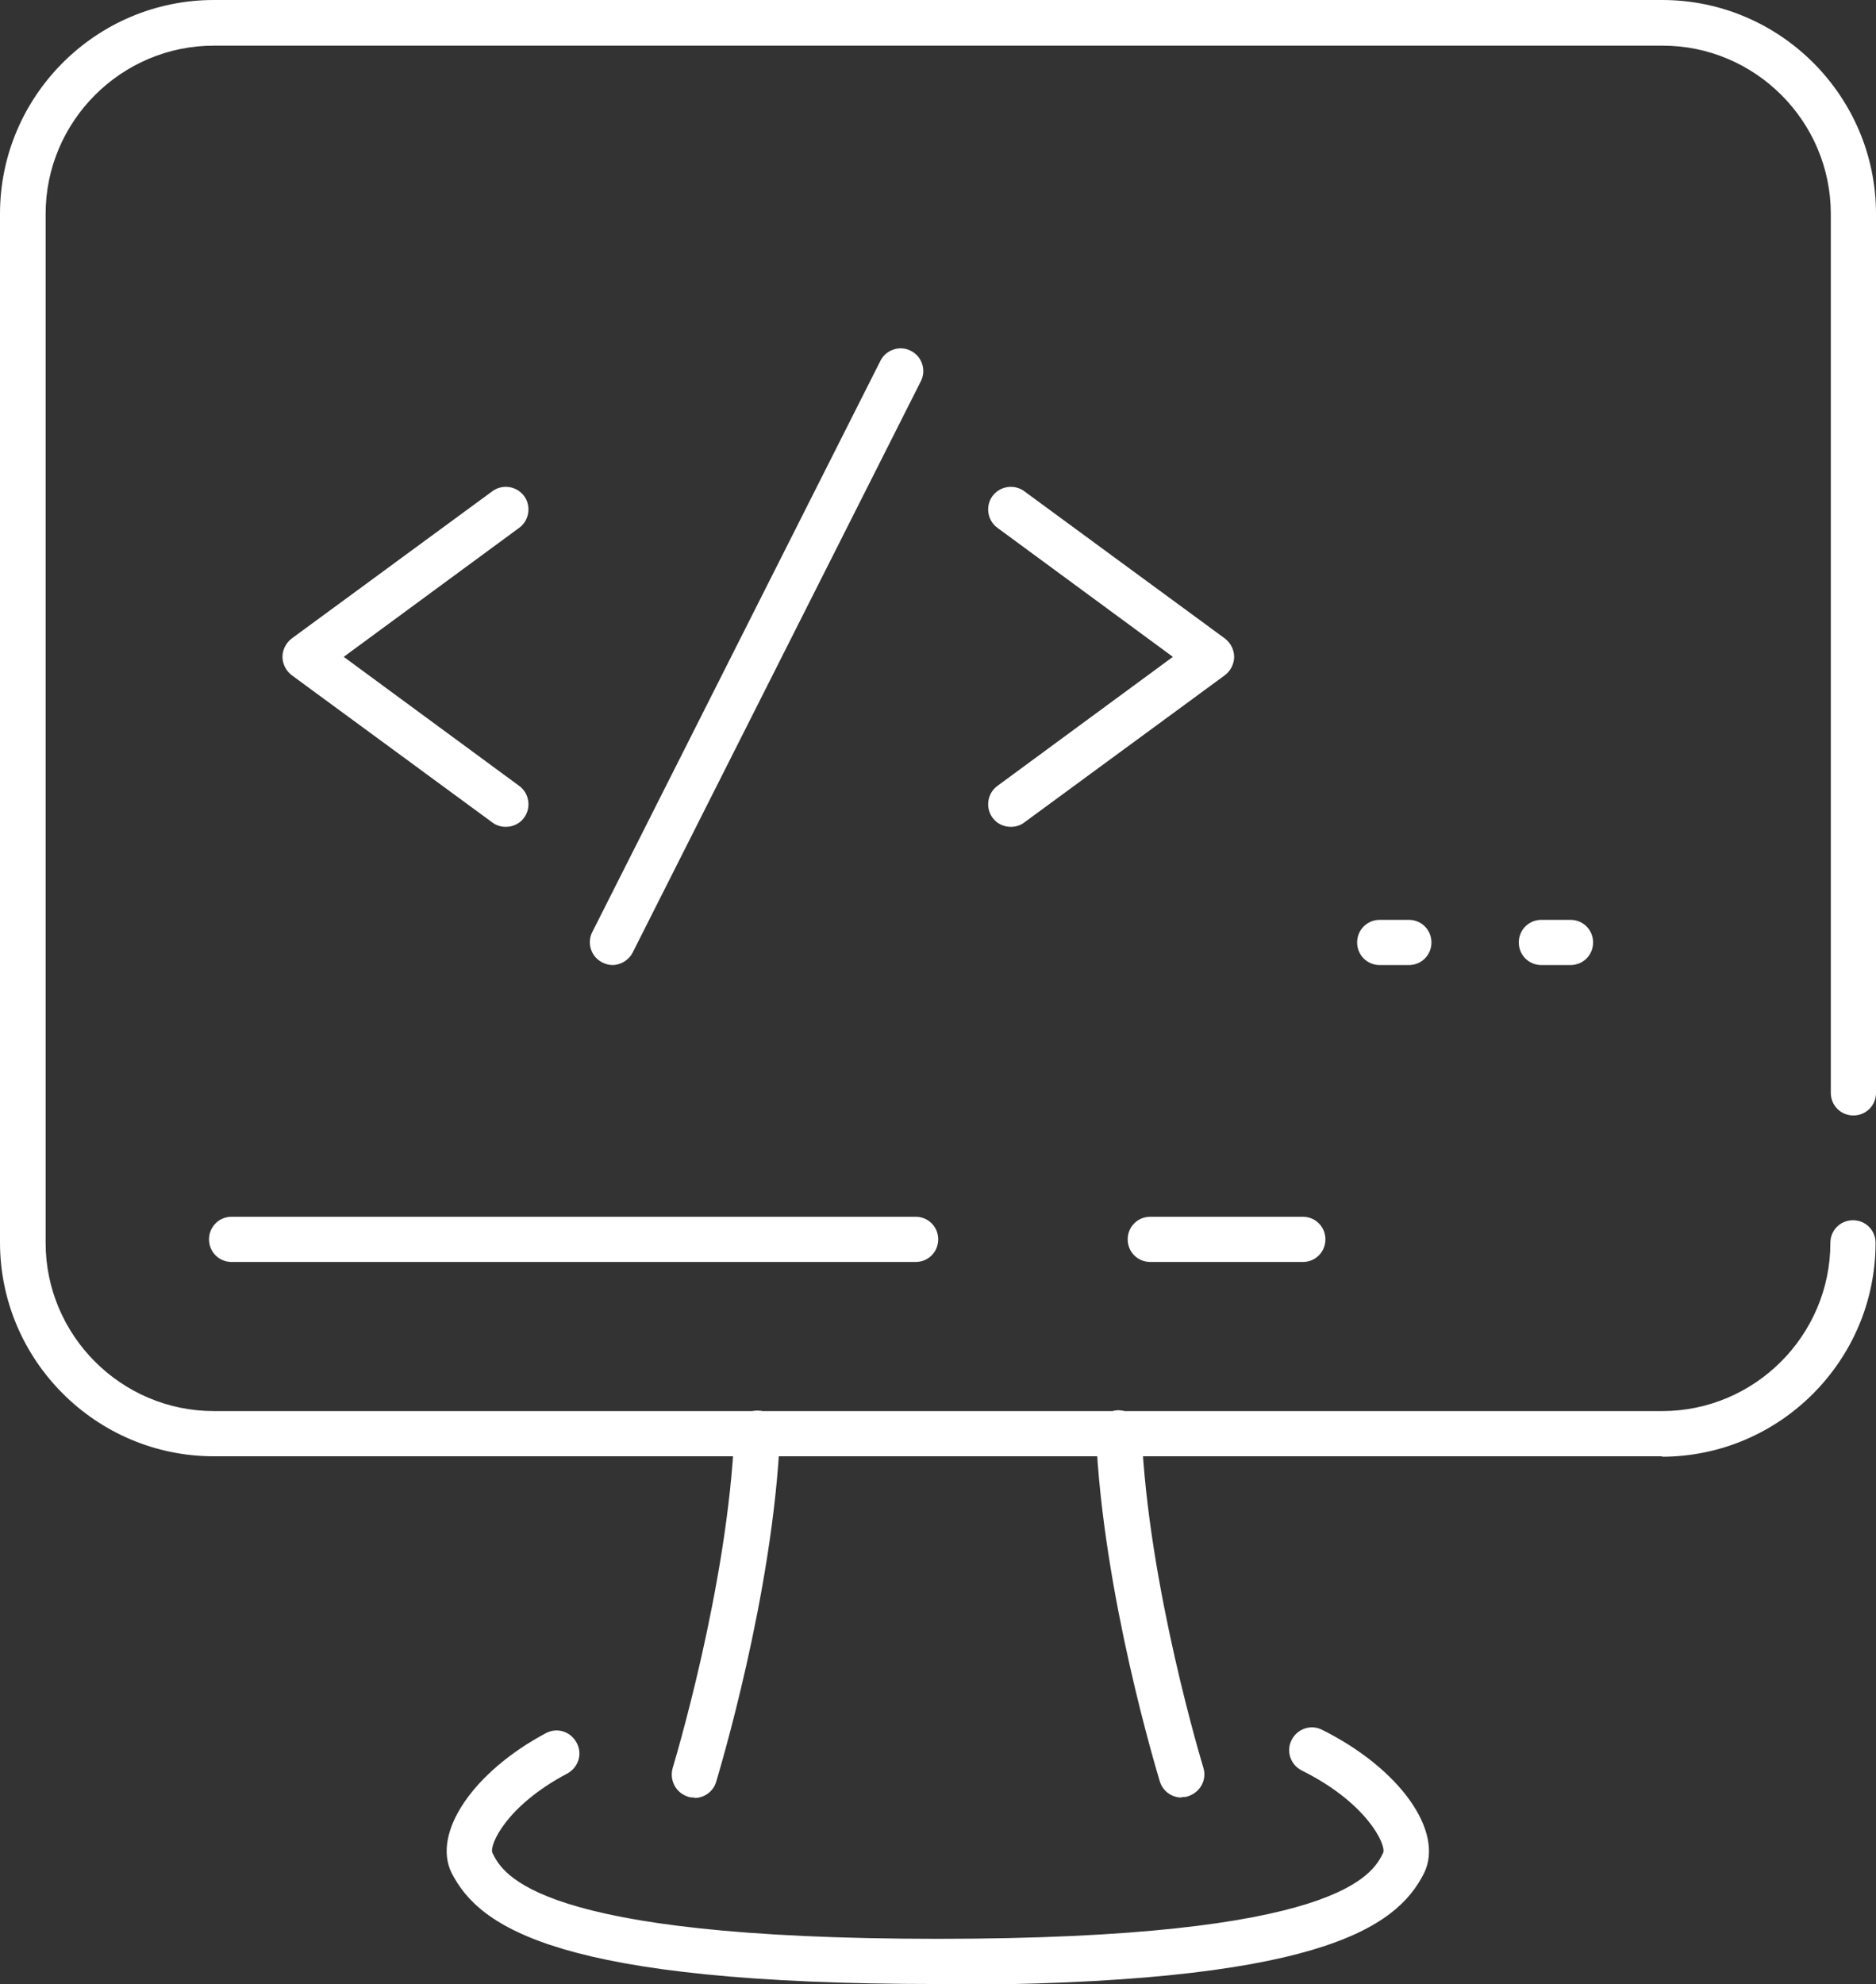 <?xml version="1.0" encoding="UTF-8"?>
<svg id="Capa_2" data-name="Capa 2" xmlns="http://www.w3.org/2000/svg" viewBox="0 0 43.17 45.64">
  <rect x="0" y="0" width="43.17" height="45.64" fill="#333333" stroke="none"/>
  <defs>
    <style>
      .cls-1 {
        fill: #fff;
        stroke-width: 0px;
      }
    </style>
  </defs>
  <g id="Capa_1-2" data-name="Capa 1">
    <g>
      <g>
        <path class="cls-1" d="M38.25,33.5H4.92c-2.71,0-4.92-2.21-4.92-4.92V4.92C0,2.21,2.21,0,4.92,0h33.33c2.71,0,4.92,2.21,4.92,4.92v20.22c0,.29-.23.52-.52.52s-.52-.23-.52-.52V4.92c0-2.13-1.74-3.87-3.87-3.87H4.92c-2.13,0-3.87,1.74-3.87,3.87v23.67c0,2.13,1.74,3.87,3.87,3.87h33.33c2.13,0,3.87-1.74,3.87-3.87,0-.29.23-.52.52-.52s.52.23.52.52c0,2.71-2.21,4.92-4.92,4.92Z"/>
        <g>
          <path class="cls-1" d="M15.98,41.35c-.05,0-.1,0-.15-.02-.28-.09-.43-.38-.35-.66.01-.04,1.27-4.17,1.42-7.72.01-.29.25-.51.55-.5.29.01.51.26.5.55-.16,3.69-1.42,7.81-1.47,7.99-.07.23-.28.37-.5.37Z"/>
          <path class="cls-1" d="M27.19,41.35c-.22,0-.43-.14-.5-.37-.05-.17-1.31-4.29-1.47-7.99-.01-.29.21-.53.5-.55.29,0,.53.21.55.5.15,3.56,1.41,7.68,1.42,7.72.09.28-.07.57-.35.66-.05.02-.1.02-.15.02Z"/>
          <path class="cls-1" d="M21.58,45.64c-8.73,0-10.55-1.3-11.19-2.56-.45-.92.5-2.32,2.17-3.21.26-.14.57-.04.71.22.14.26.04.57-.22.71-1.4.74-1.79,1.64-1.72,1.82.24.49.99,1.98,10.25,1.98s10.01-1.49,10.25-1.98c.07-.19-.38-1.15-1.87-1.89-.26-.13-.37-.44-.24-.7.13-.26.44-.37.7-.24,1.79.89,2.82,2.34,2.35,3.3-.64,1.27-2.46,2.57-11.19,2.57Z"/>
        </g>
        <g>
          <path class="cls-1" d="M29.98,29.03h-3.51c-.29,0-.52-.23-.52-.52s.23-.52.52-.52h3.51c.29,0,.52.23.52.52s-.23.52-.52.52Z"/>
          <path class="cls-1" d="M21.07,29.03H5.33c-.29,0-.52-.23-.52-.52s.23-.52.52-.52h15.74c.29,0,.52.23.52.52s-.23.52-.52.52Z"/>
        </g>
      </g>
      <g>
        <g>
          <path class="cls-1" d="M11.64,19.02c-.11,0-.22-.03-.31-.1l-4.62-3.39c-.13-.1-.21-.26-.21-.42s.08-.32.21-.42l4.62-3.39c.23-.17.56-.12.73.11.17.23.12.56-.11.73l-4.04,2.97,4.04,2.97c.23.17.28.5.11.73-.1.14-.26.21-.42.21Z"/>
          <path class="cls-1" d="M23.26,19.02c-.16,0-.32-.07-.42-.21-.17-.23-.12-.56.11-.73l4.04-2.97-4.04-2.97c-.23-.17-.28-.5-.11-.73.17-.23.5-.28.73-.11l4.62,3.39c.13.1.21.26.21.42s-.08.32-.21.42l-4.62,3.39c-.09.07-.2.1-.31.1Z"/>
          <path class="cls-1" d="M14.1,22.2c-.08,0-.16-.02-.24-.06-.26-.13-.36-.45-.23-.7l6.63-13.14c.13-.26.45-.36.7-.23.26.13.36.45.23.7l-6.63,13.14c-.09.18-.28.29-.47.29Z"/>
        </g>
        <g>
          <path class="cls-1" d="M32.42,22.2h-.67c-.29,0-.52-.23-.52-.52s.23-.52.52-.52h.67c.29,0,.52.23.52.52s-.23.52-.52.52Z"/>
          <path class="cls-1" d="M36.14,22.2h-.67c-.29,0-.52-.23-.52-.52s.23-.52.52-.52h.67c.29,0,.52.23.52.52s-.23.52-.52.52Z"/>
        </g>
      </g>
    </g>
  </g>
</svg>